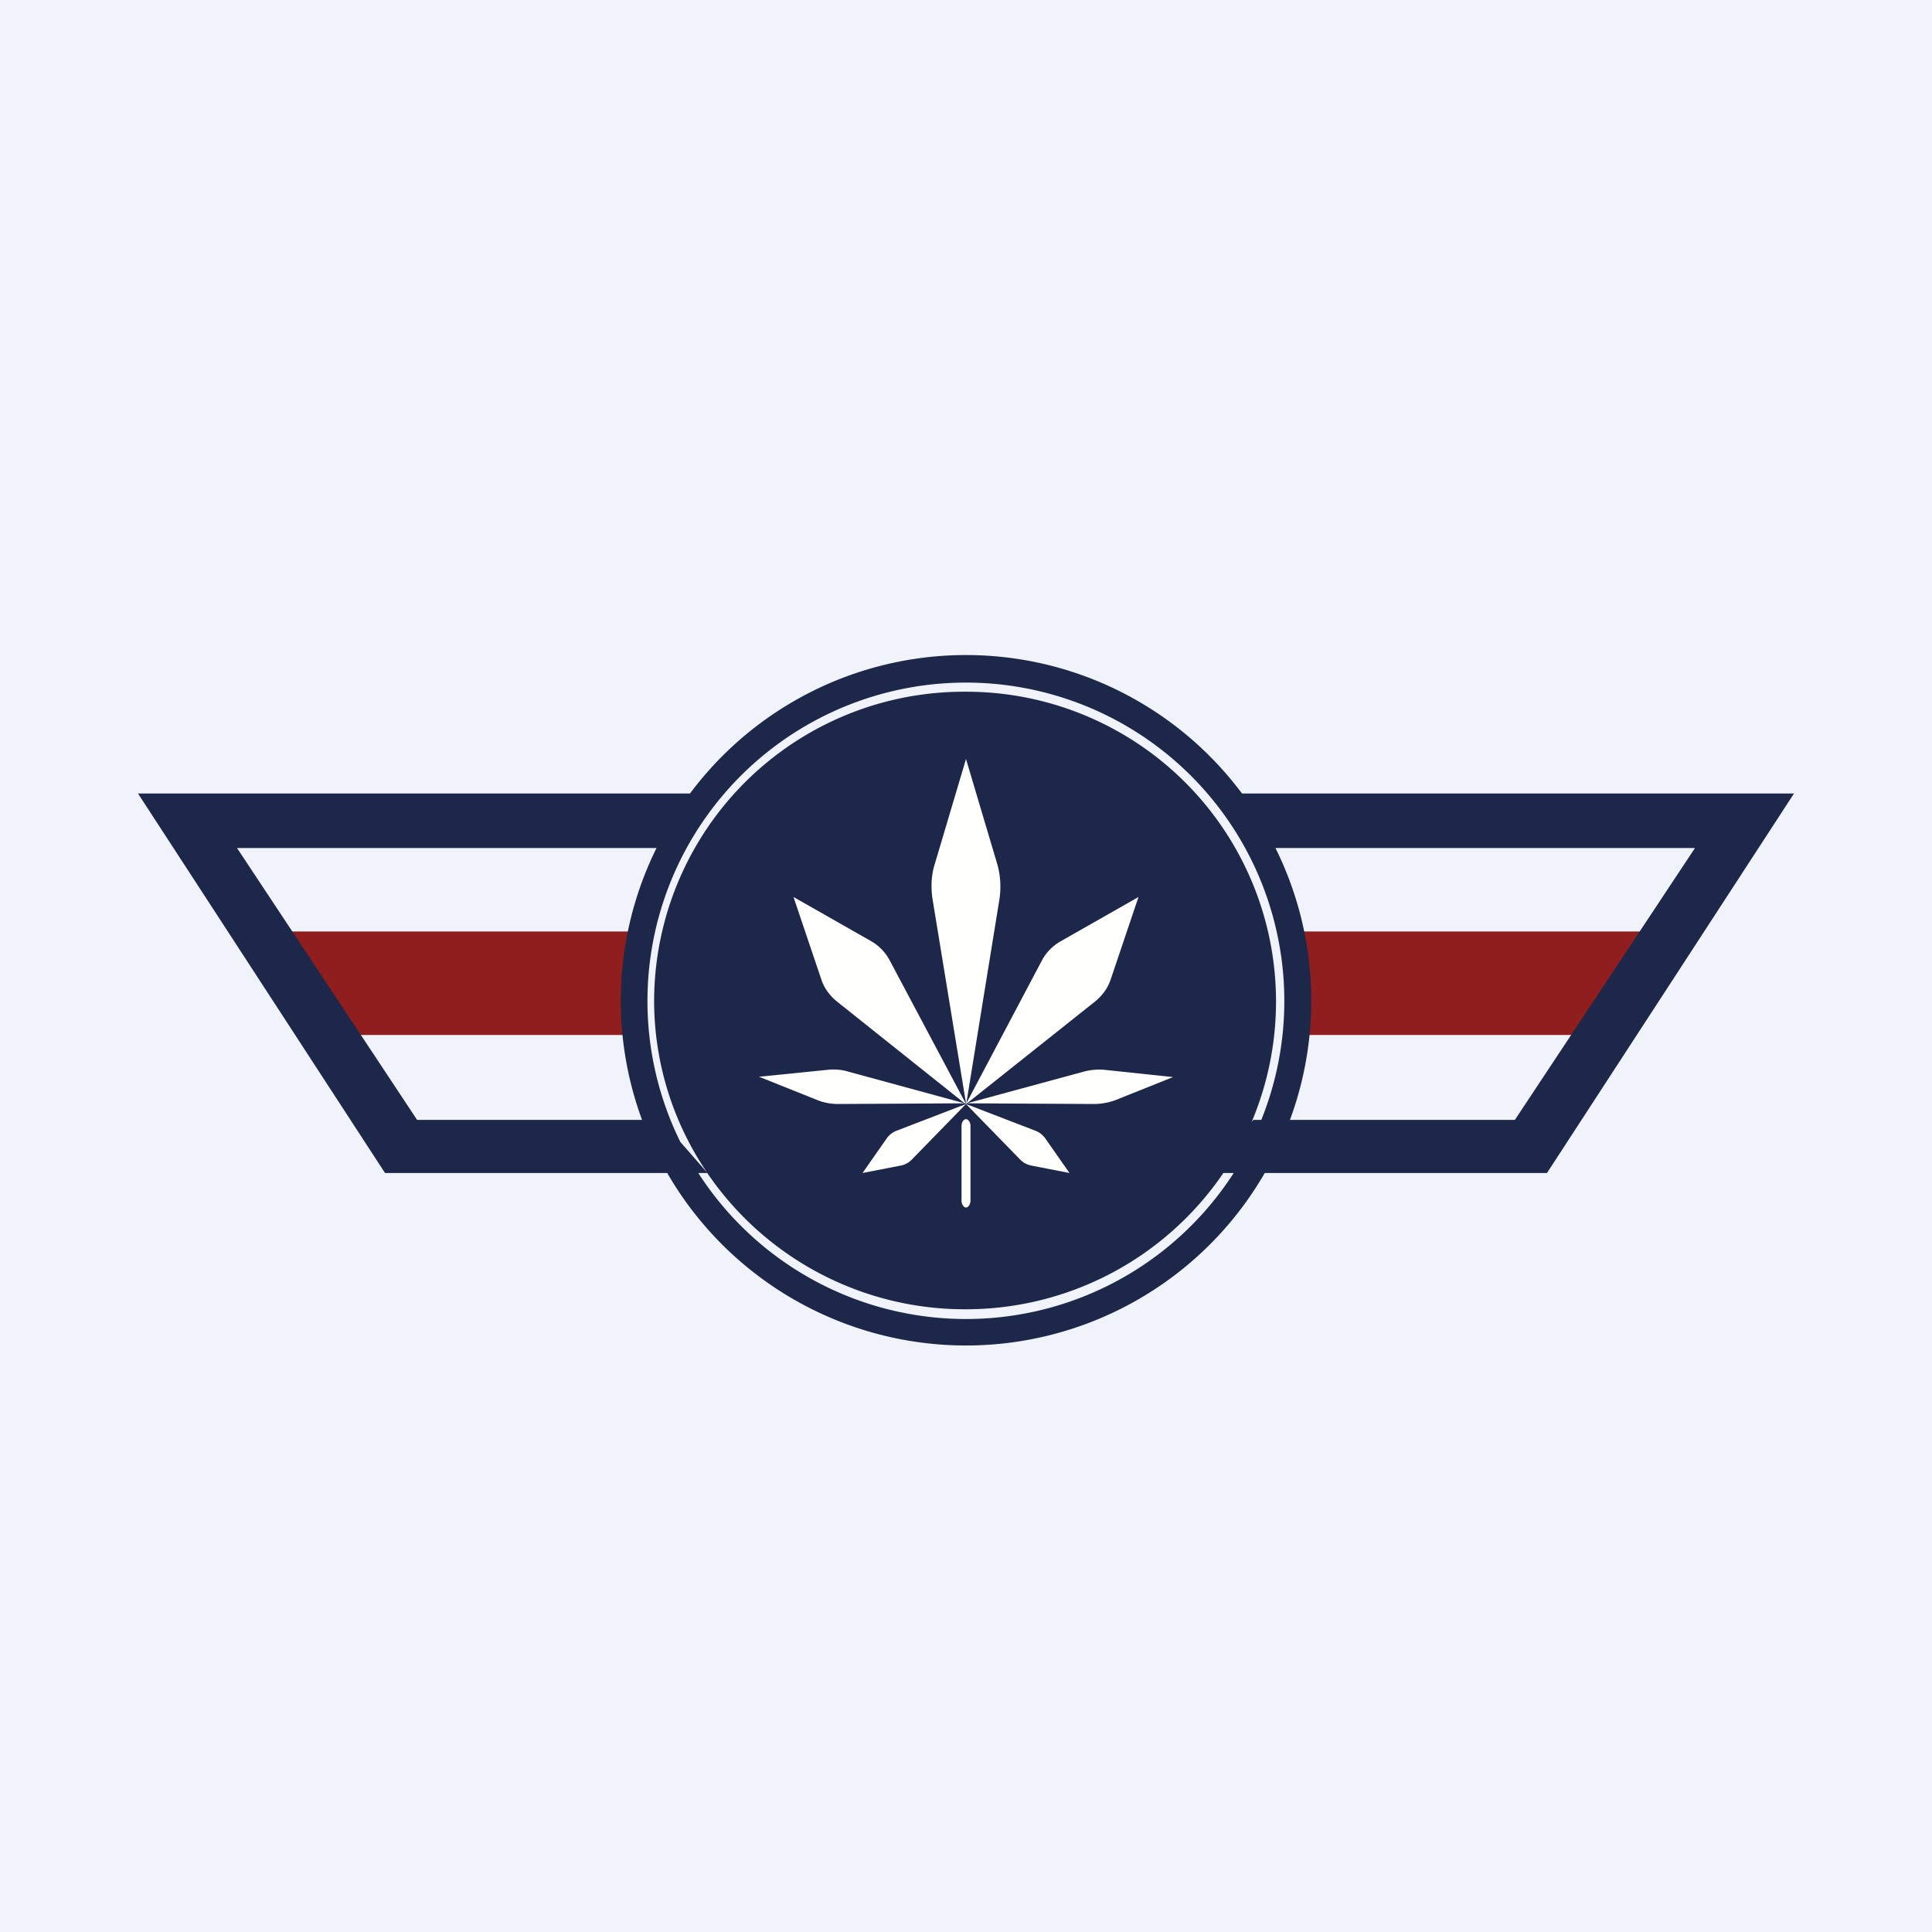 <!-- by TradeStack --><svg width="56" height="56" viewBox="0 0 56 56" xmlns="http://www.w3.org/2000/svg"><path fill="#F0F3FA" d="M0 0h56v56H0z"/><path d="M48 27H37.5v3H47l1-3ZM8 27h10.5v3H8.91L8 27Z" fill="#901E1E"/><path fill-rule="evenodd" d="M36.66 34a10 10 0 0 1-17.32 0h-8.18L4 23h16a9.98 9.98 0 0 1 16 0h16l-7.16 11h-8.18Zm-.9 0a9.23 9.23 0 0 1-15.52 0h.26a9.03 9.03 0 0 0 7.48 3.95A9.03 9.03 0 0 0 35.46 34h.3Zm.8-1.54a9.23 9.23 0 1 0-16.84.64l.77.88A8.86 8.86 0 0 1 18.96 29a8.98 8.98 0 0 1 9.02-8.95 8.98 8.98 0 0 1 8.3 12.47l.05-.06h.23Zm.83 0h6.52l5.22-7.88H36.97a9.96 9.96 0 0 1 .42 7.88Zm-25.3 0h6.52a9.98 9.98 0 0 1 .42-7.88H6.87l5.22 7.88Z" fill="#1D274A"/><path d="M28 32V22l-.91 3.06c-.1.32-.11.67-.06 1l.97 5.92h-.01l-2.2-4.14a1.4 1.4 0 0 0-.54-.56L23 26l.81 2.4c.08.24.24.46.45.63l3.7 2.95-3.38-.92c-.19-.06-.4-.07-.6-.05l-1.98.2 1.7.68c.18.07.38.11.59.11l3.69-.02.02.02-2 .77a.63.63 0 0 0-.3.23l-.7 1 1.13-.22a.6.6 0 0 0 .31-.18L28 32l1.56 1.6c.09.1.2.15.31.18L31 34l-.7-1a.63.63 0 0 0-.3-.23L28 32l.02-.02 3.7.02c.2 0 .4-.04.58-.1l1.7-.68-1.98-.21c-.2-.02-.41 0-.6.05l-3.39.92 3.71-2.95c.21-.17.37-.39.45-.63L33 26l-2.25 1.28a1.4 1.4 0 0 0-.55.56l-2.19 4.14.96-5.92c.05-.33.03-.68-.06-1L28 22v10Zm0-.02V32v-.02Zm0 .02v-.02.02Zm0 .44c-.07 0-.13.09-.13.2v2.16c0 .1.06.2.13.2s.13-.1.13-.2v-2.16c0-.11-.06-.2-.13-.2Z" fill="#FEFEFC"/></svg>